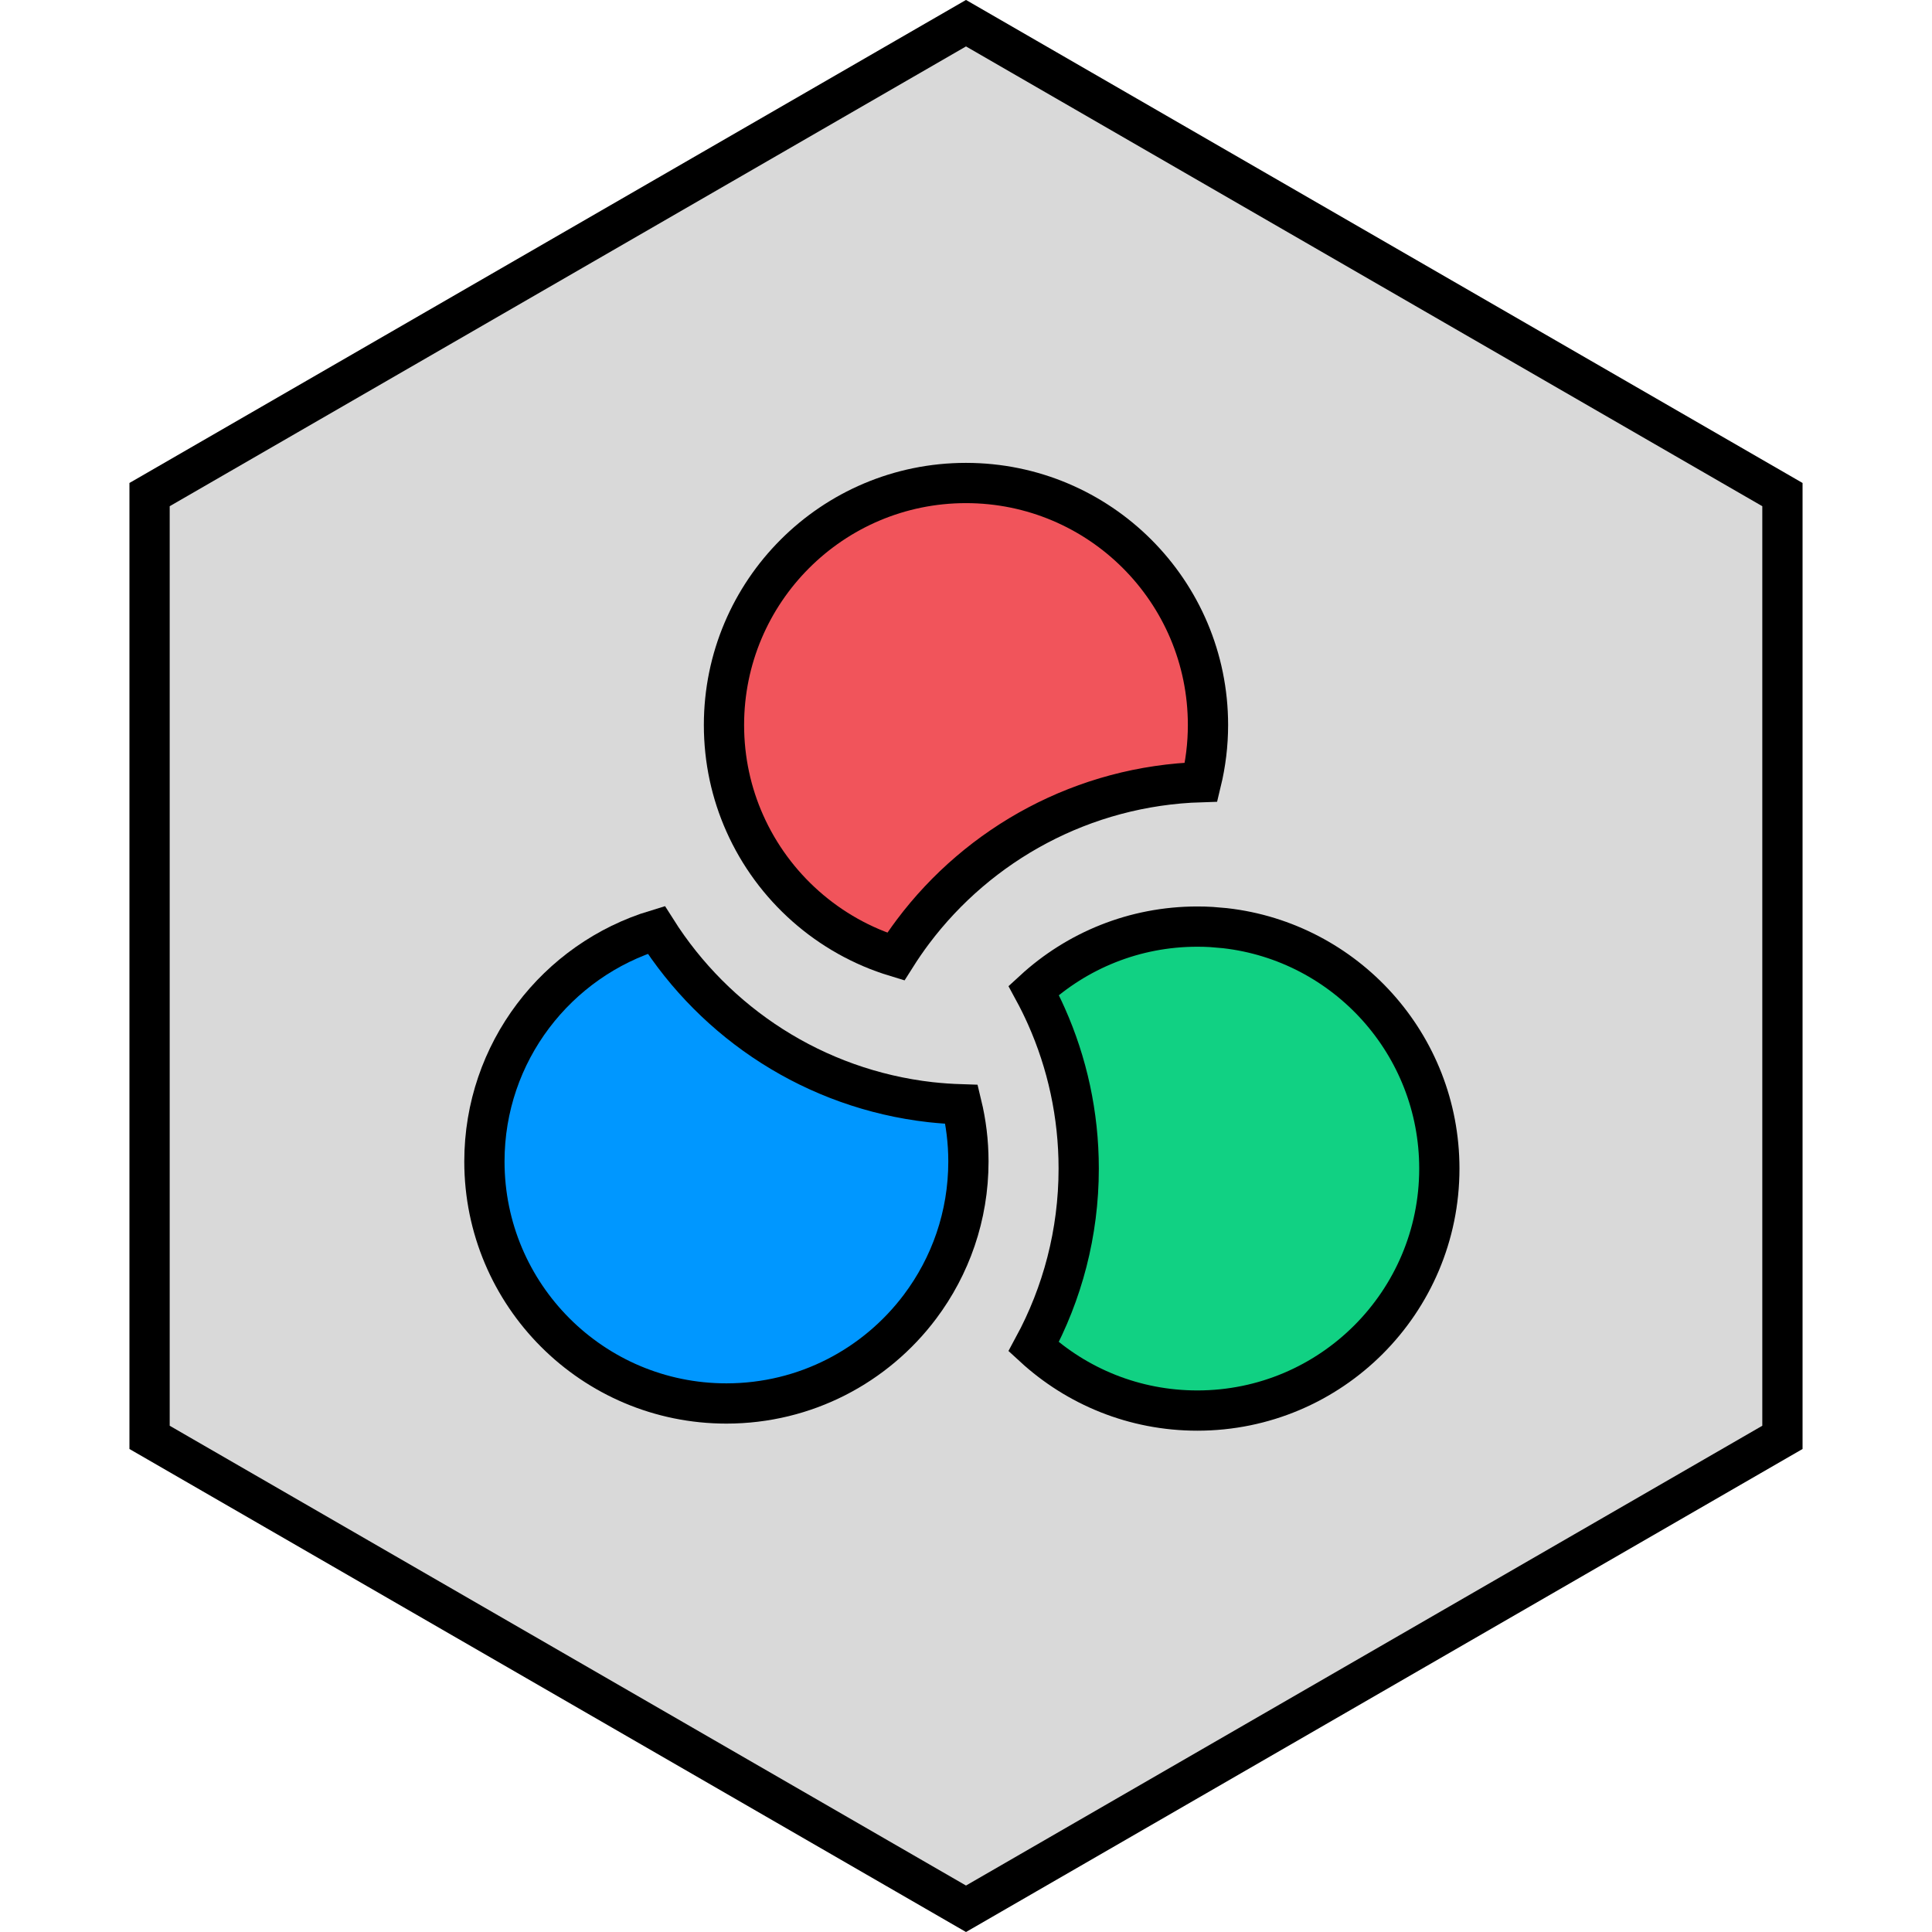 <svg width="48" height="48" viewBox="0 0 48 48" fill="none" xmlns="http://www.w3.org/2000/svg">
<rect x="0" y="0" width="48" height="48" fill="#333333" stroke="none"/>
<g clip-path="url(#clip0_4066_289)">
<rect width="48" height="48" fill="white"/>
<path d="M44.284 12.288V35.711L24 47.423L3.716 35.711V12.288L24 0.576L44.284 12.288Z" fill="#D9D9D9" stroke="black"/>
<path d="M23.999 12C27.319 12 30.012 14.691 30.012 18.012C30.012 18.502 29.952 18.977 29.842 19.432C26.913 19.52 24.323 20.963 22.681 23.149C22.531 23.349 22.389 23.556 22.255 23.768C20.579 23.26 19.209 22.039 18.504 20.455C18.172 19.711 17.987 18.885 17.987 18.012C17.988 14.692 20.679 12 23.999 12Z" fill="#F1545B" stroke="black"/>
<path d="M29.748 23.021C29.864 23.021 29.98 23.024 30.094 23.031L30.435 23.06C33.431 23.4 35.76 25.945 35.76 29.033C35.76 32.353 33.068 35.045 29.748 35.045C28.179 35.045 26.752 34.445 25.68 33.46C26.393 32.142 26.8 30.634 26.8 29.033C26.8 27.689 26.514 26.407 25.998 25.249C25.901 25.03 25.795 24.816 25.681 24.606C26.753 23.621 28.179 23.021 29.748 23.021Z" fill="#11D183" stroke="black"/>
<path d="M16.304 23.102C17.773 25.426 20.244 27.057 23.117 27.383C23.372 27.411 23.63 27.429 23.89 27.437C24 27.892 24.06 28.366 24.06 28.857C24.06 30.213 23.612 31.46 22.857 32.465C21.758 33.928 20.012 34.869 18.047 34.869C14.727 34.869 12.035 32.177 12.035 28.857C12.035 26.144 13.834 23.849 16.304 23.102Z" fill="#0097FF" stroke="black"/>
</g>
<defs>
<clipPath id="clip0_4066_289">
<rect width="48" height="48" fill="white"/>
</clipPath>
</defs>
</svg>
